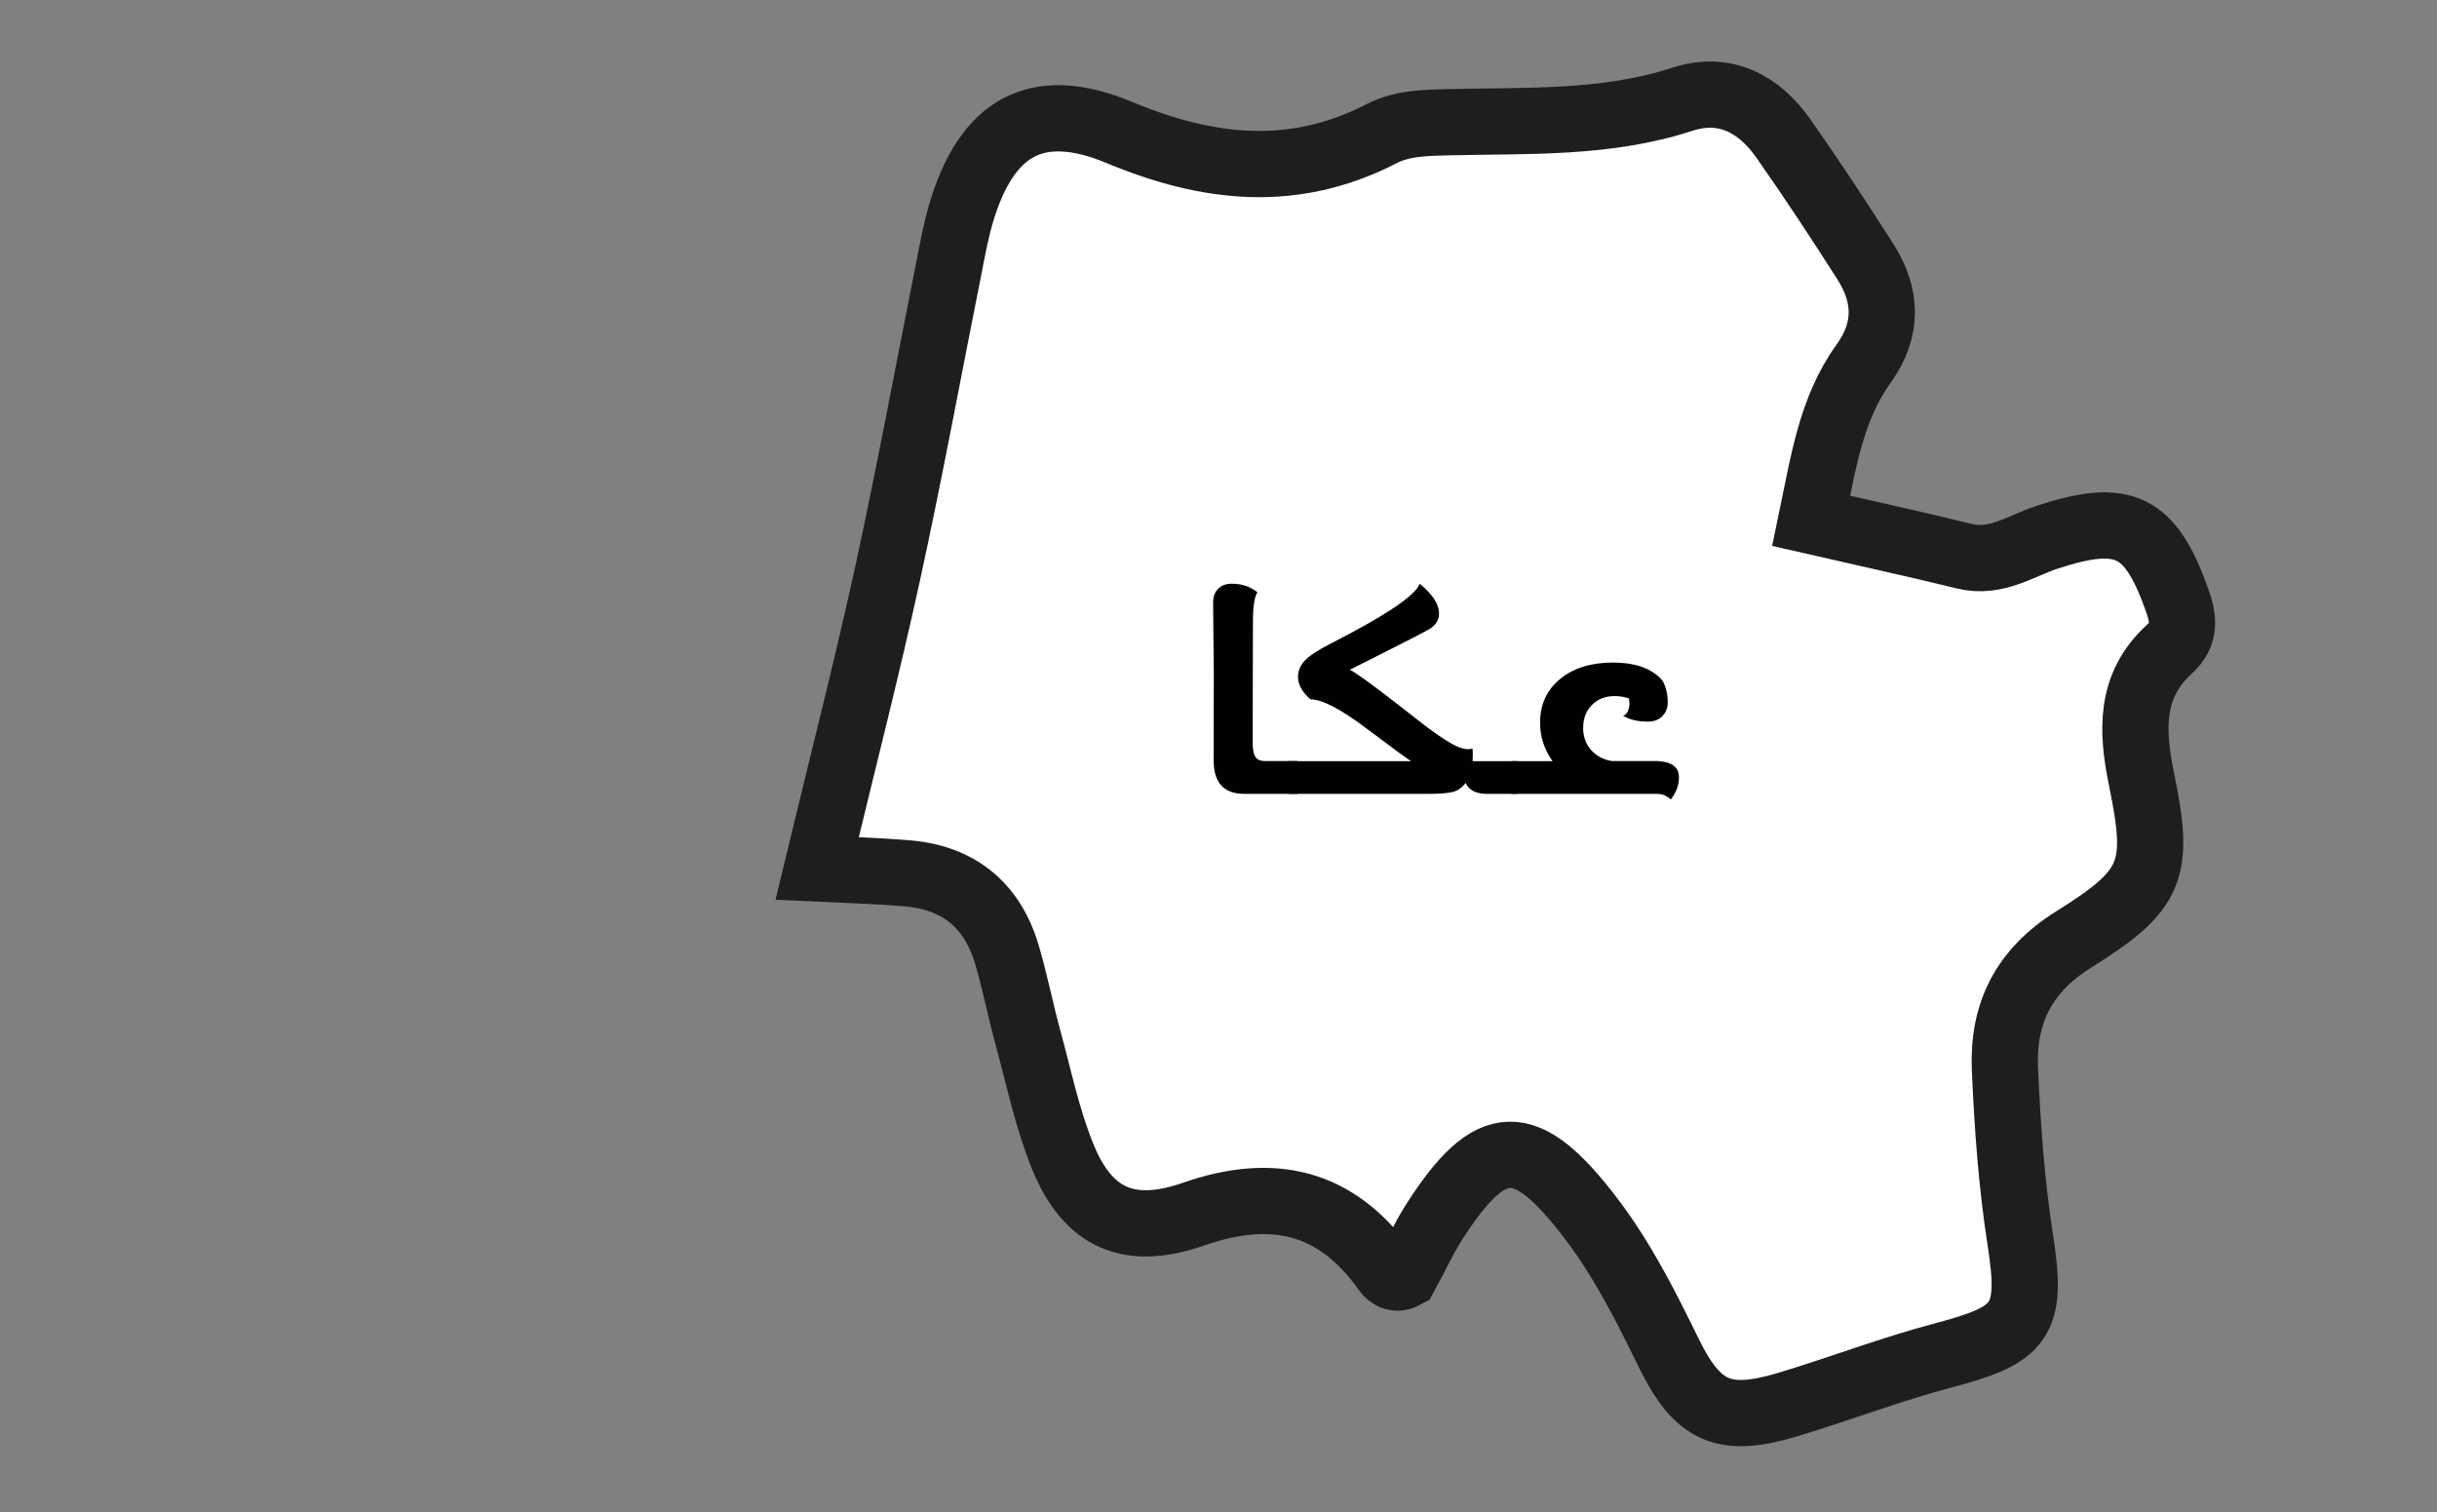 <?xml version="1.0" encoding="utf-8"?>
<!-- Generator: Adobe Illustrator 24.0.1, SVG Export Plug-In . SVG Version: 6.00 Build 0)  -->
<svg version="1.1" id="Layer_1" xmlns="http://www.w3.org/2000/svg" xmlns:xlink="http://www.w3.org/1999/xlink" x="0px" y="0px"
	 viewBox="0 0 1737.3 1077.8" style="enable-background:new 0 0 1737.3 1077.8;" xml:space="preserve">
<rect x="0" y="0" width="1737.3" height="1077.8" fill="#808080" stroke="none"/>
<style type="text/css">
	.st0{fill:#FFFFFF;stroke:#1E1E1C;stroke-width:47.22;stroke-miterlimit:10;}
	.st1{enable-background:new    ;}
	.st2{fill:#010101;}
</style>
<g id="Layer_8">
	<path class="st0" d="M582.5,619.1c17.7-73.5,35.2-141.5,50.2-210c15.8-72.4,29.2-145.3,43.7-217.9c2.5-12.7,4.8-25.5,8.4-38
		c18.1-62.4,53.7-83.4,112.8-58.9c63.6,26.5,124.5,33.3,187.3,1c15.1-7.8,32.3-7.8,49-8.2c55.5-1.3,111.2,1.3,165.3-16.3
		c30.4-9.9,54.7,3.1,72.2,28c20.2,28.8,39.6,58.2,58.5,87.9c15.3,24.1,16.1,48.3-1.4,72.6c-23.4,32.5-28.7,71-37.3,112
		c38,8.7,74,16.6,109.7,25.3c22,5.3,39.5-7.4,58.4-13.6c54.7-18,73.6-8.9,92.6,44.5c4.8,13.4,6.4,24.5-5.2,35.1
		c-28.7,26-27.1,58.4-20.1,92.6c13.4,65.3,8.5,79-48.3,114.5c-35.5,22.2-50.8,52.5-49,92.8c1.8,40.7,4.7,81.3,11,121.8
		c9,57.6,0.5,67.2-54.6,81.8c-37.5,9.9-73.9,23.9-111.1,35.1c-45.3,13.6-64.2,5.9-85.1-37c-16.3-33.3-32.9-66.3-55.5-95.9
		c-46.3-60.7-71-60.3-111.3,2.3c-7.9,12.3-14,25.8-21,38.6c-5.8,3.2-10.7,1.1-14-3.6c-35.1-49.6-80.6-59.7-136.9-40.1
		c-45.9,16-75.2,3-93.1-40.8c-11.1-27.2-17.1-56.6-24.9-85.1c-5.4-19.6-9.2-39.7-15-59.2c-10.7-36-35.4-55.4-72.9-58
		C626.7,620.9,608.4,620.3,582.5,619.1z"/>
	<g class="st1">
		<path class="st2" d="M925,565.9h-38c-14.6,0-21.8-8-21.8-23.9c0-24.2,0-44.9,0.1-62.2l-0.5-50.5c0-4,1.2-7.2,3.6-9.6
			c2.4-2.4,5.6-3.6,9.7-3.6c7.1,0,13.2,2,18.3,6.1c-2.2,3.5-3.2,10.5-3.2,21c0,10.2,0,24.5-0.1,42.9s-0.1,32.8-0.1,43.1
			c0,4.8,0.6,8.2,1.9,10.2c1.3,2.1,3.6,3.1,6.8,3.1H925V565.9z"/>
		<path class="st2" d="M1081.8,565.9h-22.3c-7.4-0.1-12.3-2.7-14.7-7.8c-2.4,3.3-5.4,5.4-8.9,6.4c-3.6,0.9-9.6,1.4-18,1.4h-99.3
			v-23.3h87.5c-1.2-0.4-12-8.3-32.2-23.5c-18.3-13.8-31.5-20.6-39.7-20.6c-5.3-4.6-8.2-9.4-8.8-14.4c-0.4-4.9,1.1-9.2,4.5-12.9
			c3.4-3.7,9.5-7.7,18.1-12.1c39.6-20.2,61-34.5,64.1-43c8.6,7.1,13.2,13.8,13.7,19.9c0.5,4.8-1.4,8.7-5.8,11.8
			c-2.6,1.7-15.3,8.3-38,19.7l-19.7,9.9c5.9,3.1,22.1,15.1,48.6,36c10.3,8.1,18.5,13.8,24.6,17.1s10.8,4.3,14.2,3
			c0.3,2.5,0.3,5.5,0.1,9.1h32L1081.8,565.9L1081.8,565.9z"/>
		<path class="st2" d="M1149,542.5h32.8c10.1,0.6,15.1,4.4,15.1,11.6c0,5.5-1.9,10.7-5.8,15.8c-2.7-2.5-5.8-3.9-9.3-4h-104.3v-23.3
			h29.3c-5.9-8.3-8.9-17.4-8.9-27.5c0-12.8,4.7-23.2,14.2-31c9.5-7.9,22.1-11.8,37.9-11.8c14.8,0,26.1,3.7,33.7,11.2
			c1.7,1.7,3,4.2,3.9,7.5c1,3.4,1.4,6.8,1.3,10.3s-1.4,6.6-3.8,9.2c-2.5,2.6-5.9,3.9-10.5,3.9c-7.4,0-13.3-1.5-17.7-4.4
			c1.6,0,2.9-1.2,3.8-3.6c1-2.4,1.2-5.1,0.6-8.2v-0.3c-3.5-1.2-7-1.7-10.3-1.7c-6.6,0-11.9,2.1-16.1,6.3c-4.2,4.2-6.3,9.7-6.3,16.4
			c0,6.2,1.9,11.4,5.6,15.7C1138,538.8,1142.9,541.5,1149,542.5z"/>
	</g>
</g>
</svg>
